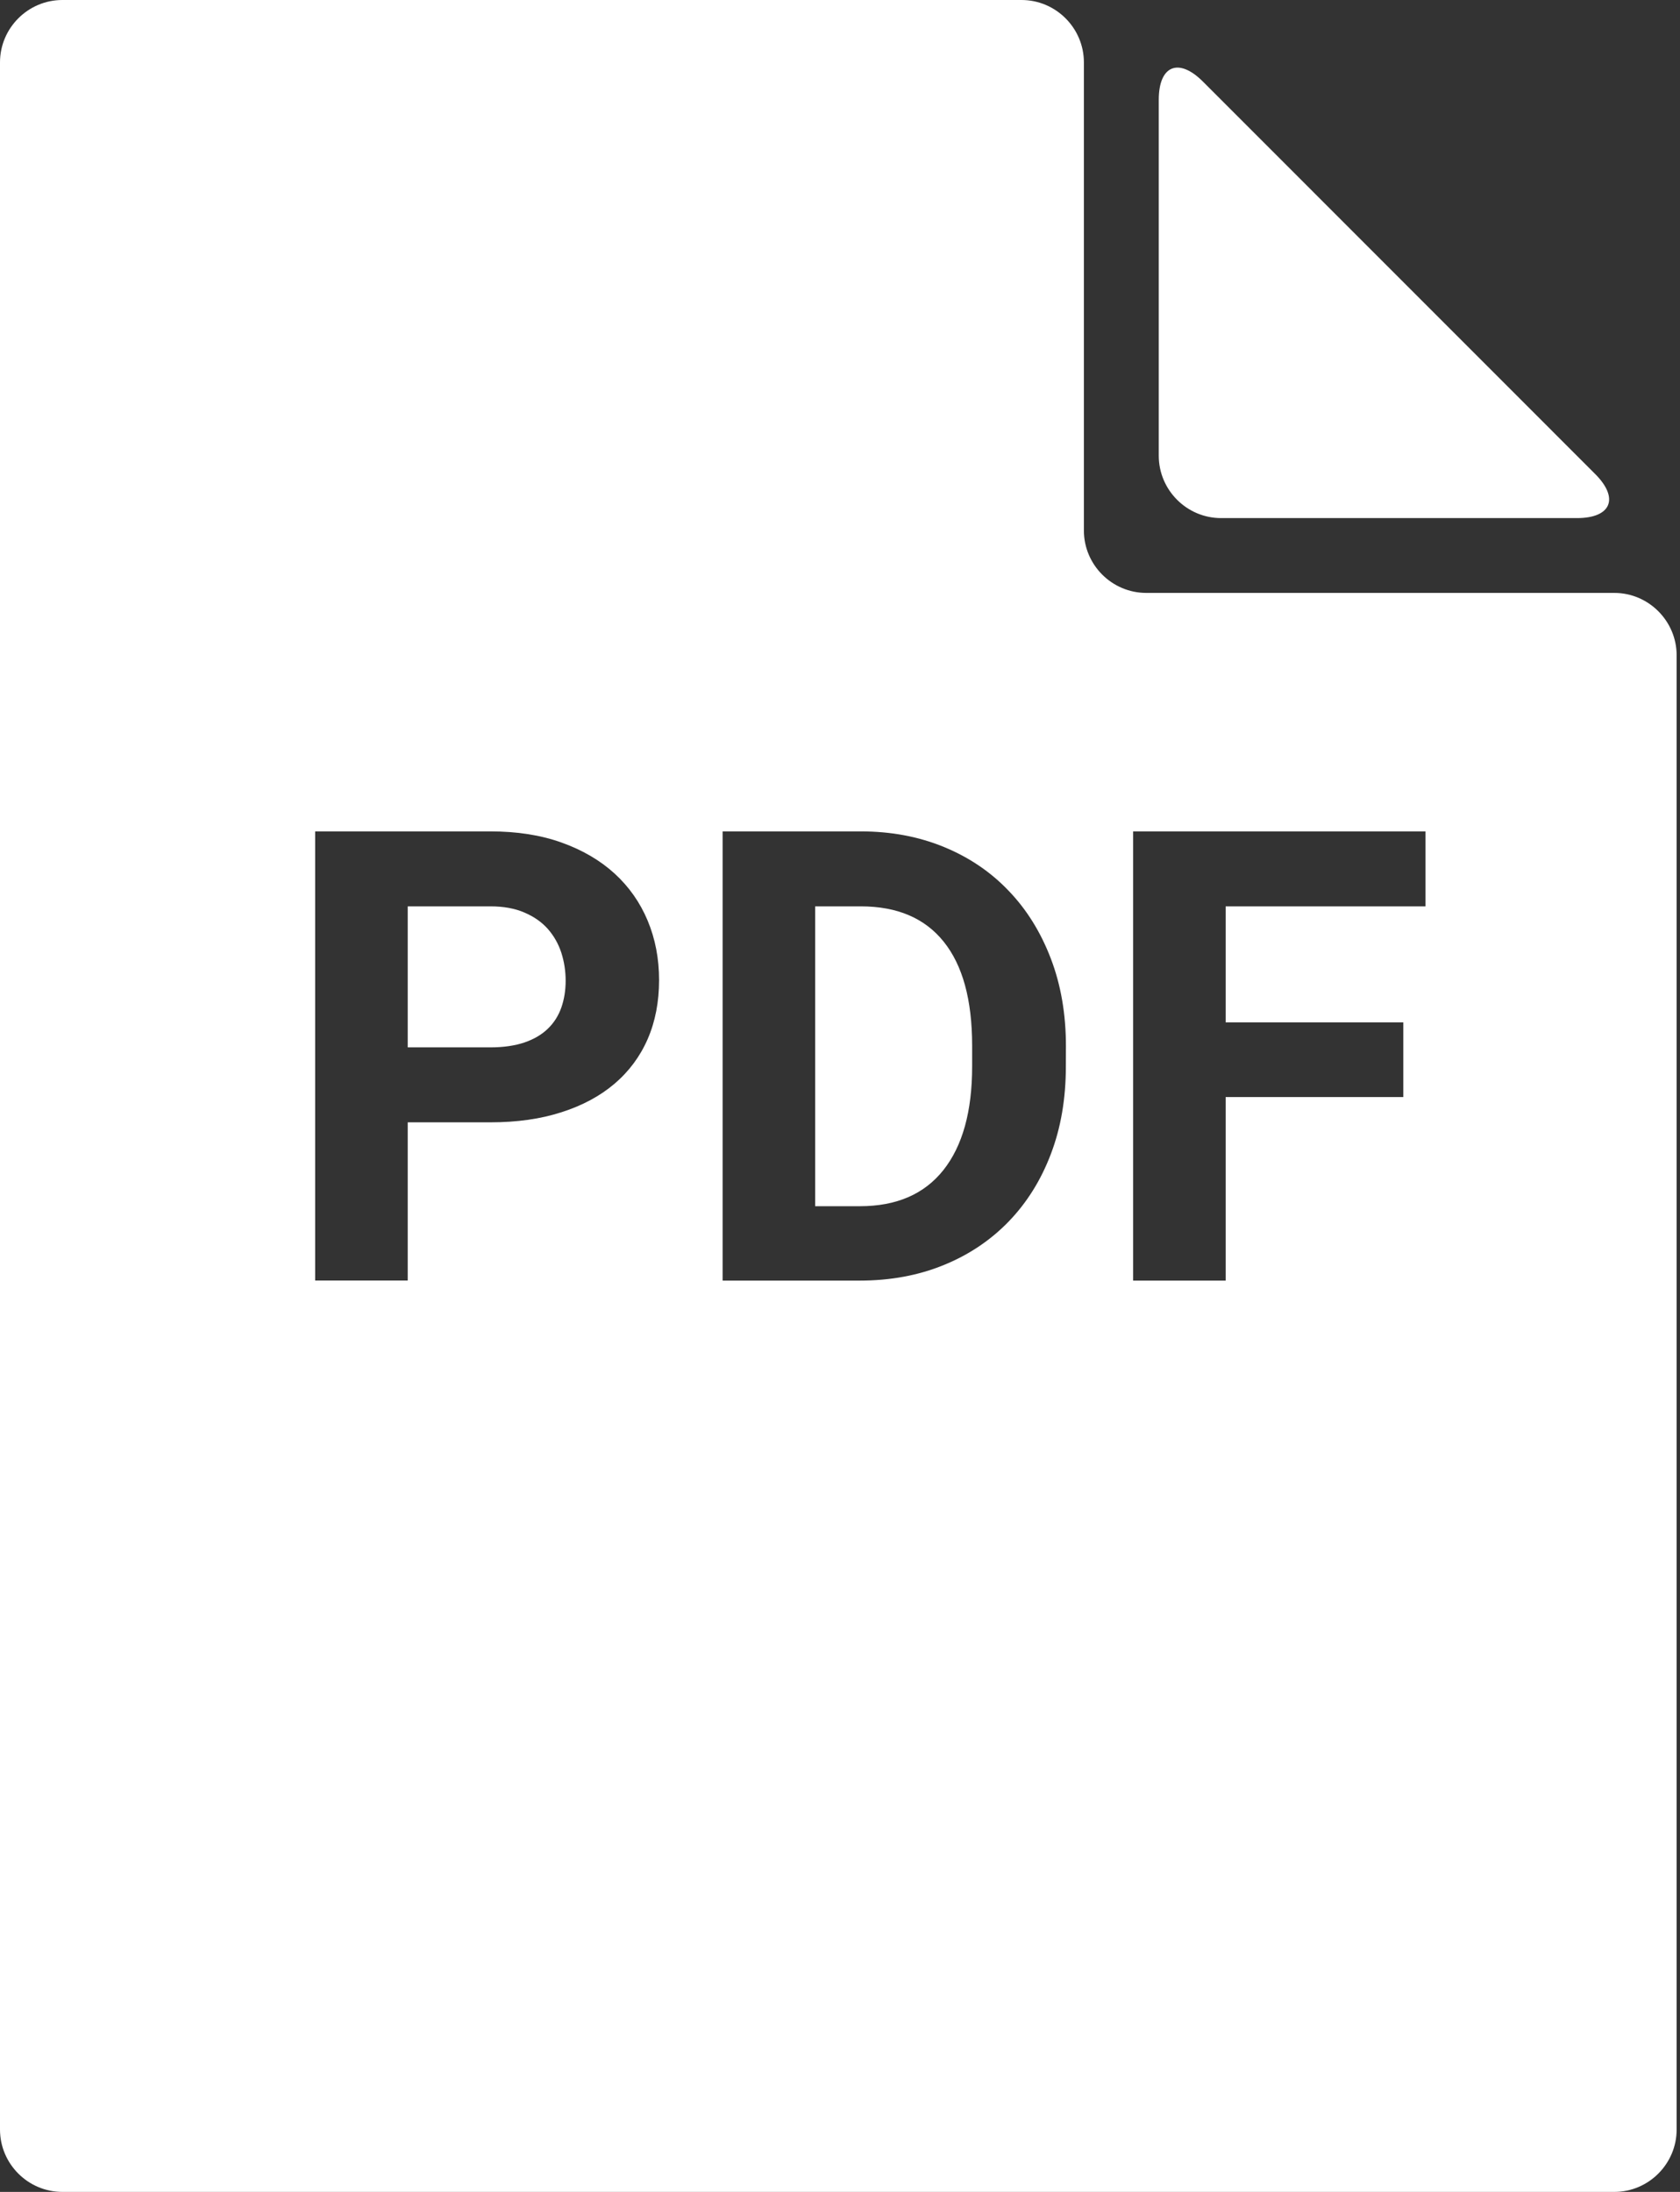 <svg width="23" height="30" viewBox="0 0 23 30" fill="none" xmlns="http://www.w3.org/2000/svg">
<rect x="0" y="0" width="23" height="30" fill="#333333" stroke="none"/>
<path d="M15.864 1.366C15.864 0.897 16.135 0.784 16.468 1.116L21.839 6.488C22.171 6.82 22.058 7.091 21.589 7.091H16.717C16.248 7.091 15.864 6.707 15.864 6.237L15.864 1.366ZM11.784 12.405H11.16V16.509H11.772C12.273 16.509 12.654 16.344 12.916 16.014C13.178 15.683 13.309 15.211 13.309 14.597V14.31C13.309 13.685 13.179 13.211 12.92 12.889C12.661 12.566 12.283 12.405 11.784 12.405ZM7.501 12.715C7.418 12.621 7.311 12.546 7.18 12.49C7.049 12.433 6.893 12.405 6.714 12.405H5.582V14.335H6.714C6.894 14.335 7.049 14.312 7.18 14.268C7.311 14.223 7.418 14.16 7.501 14.079C7.584 13.999 7.645 13.903 7.685 13.79C7.724 13.678 7.744 13.555 7.744 13.423C7.744 13.29 7.724 13.163 7.685 13.04C7.645 12.918 7.584 12.81 7.501 12.715ZM22.101 8.115H15.693C15.223 8.115 14.839 7.731 14.839 7.261V0.854C14.839 0.384 14.455 0 13.985 0H0.854C0.384 0 0 0.384 0 0.854V29.146C0 29.616 0.384 30 0.854 30H22.101C22.57 30 22.954 29.616 22.954 29.146V8.969C22.954 8.5 22.57 8.115 22.101 8.115ZM8.867 14.221C8.763 14.46 8.611 14.664 8.413 14.833C8.214 15.002 7.972 15.132 7.686 15.223C7.401 15.315 7.076 15.361 6.713 15.361H5.582V17.526H4.315V11.379H6.713C7.076 11.379 7.401 11.429 7.686 11.531C7.972 11.633 8.214 11.774 8.413 11.955C8.611 12.136 8.763 12.352 8.867 12.601C8.971 12.85 9.023 13.121 9.023 13.414C9.023 13.712 8.971 13.982 8.867 14.221ZM14.592 14.597C14.592 15.036 14.524 15.435 14.387 15.794C14.251 16.153 14.058 16.461 13.809 16.719C13.56 16.976 13.262 17.176 12.916 17.316C12.57 17.457 12.188 17.527 11.772 17.527H9.893V11.379H11.784C12.198 11.379 12.577 11.45 12.922 11.592C13.268 11.734 13.563 11.934 13.809 12.192C14.056 12.449 14.248 12.758 14.386 13.119C14.524 13.479 14.593 13.879 14.593 14.318L14.592 14.597ZM19.516 12.405H16.78V13.993H19.212V15.015H16.78V17.527H15.513V11.379H19.516V12.405Z" fill="white"/>
</svg>
